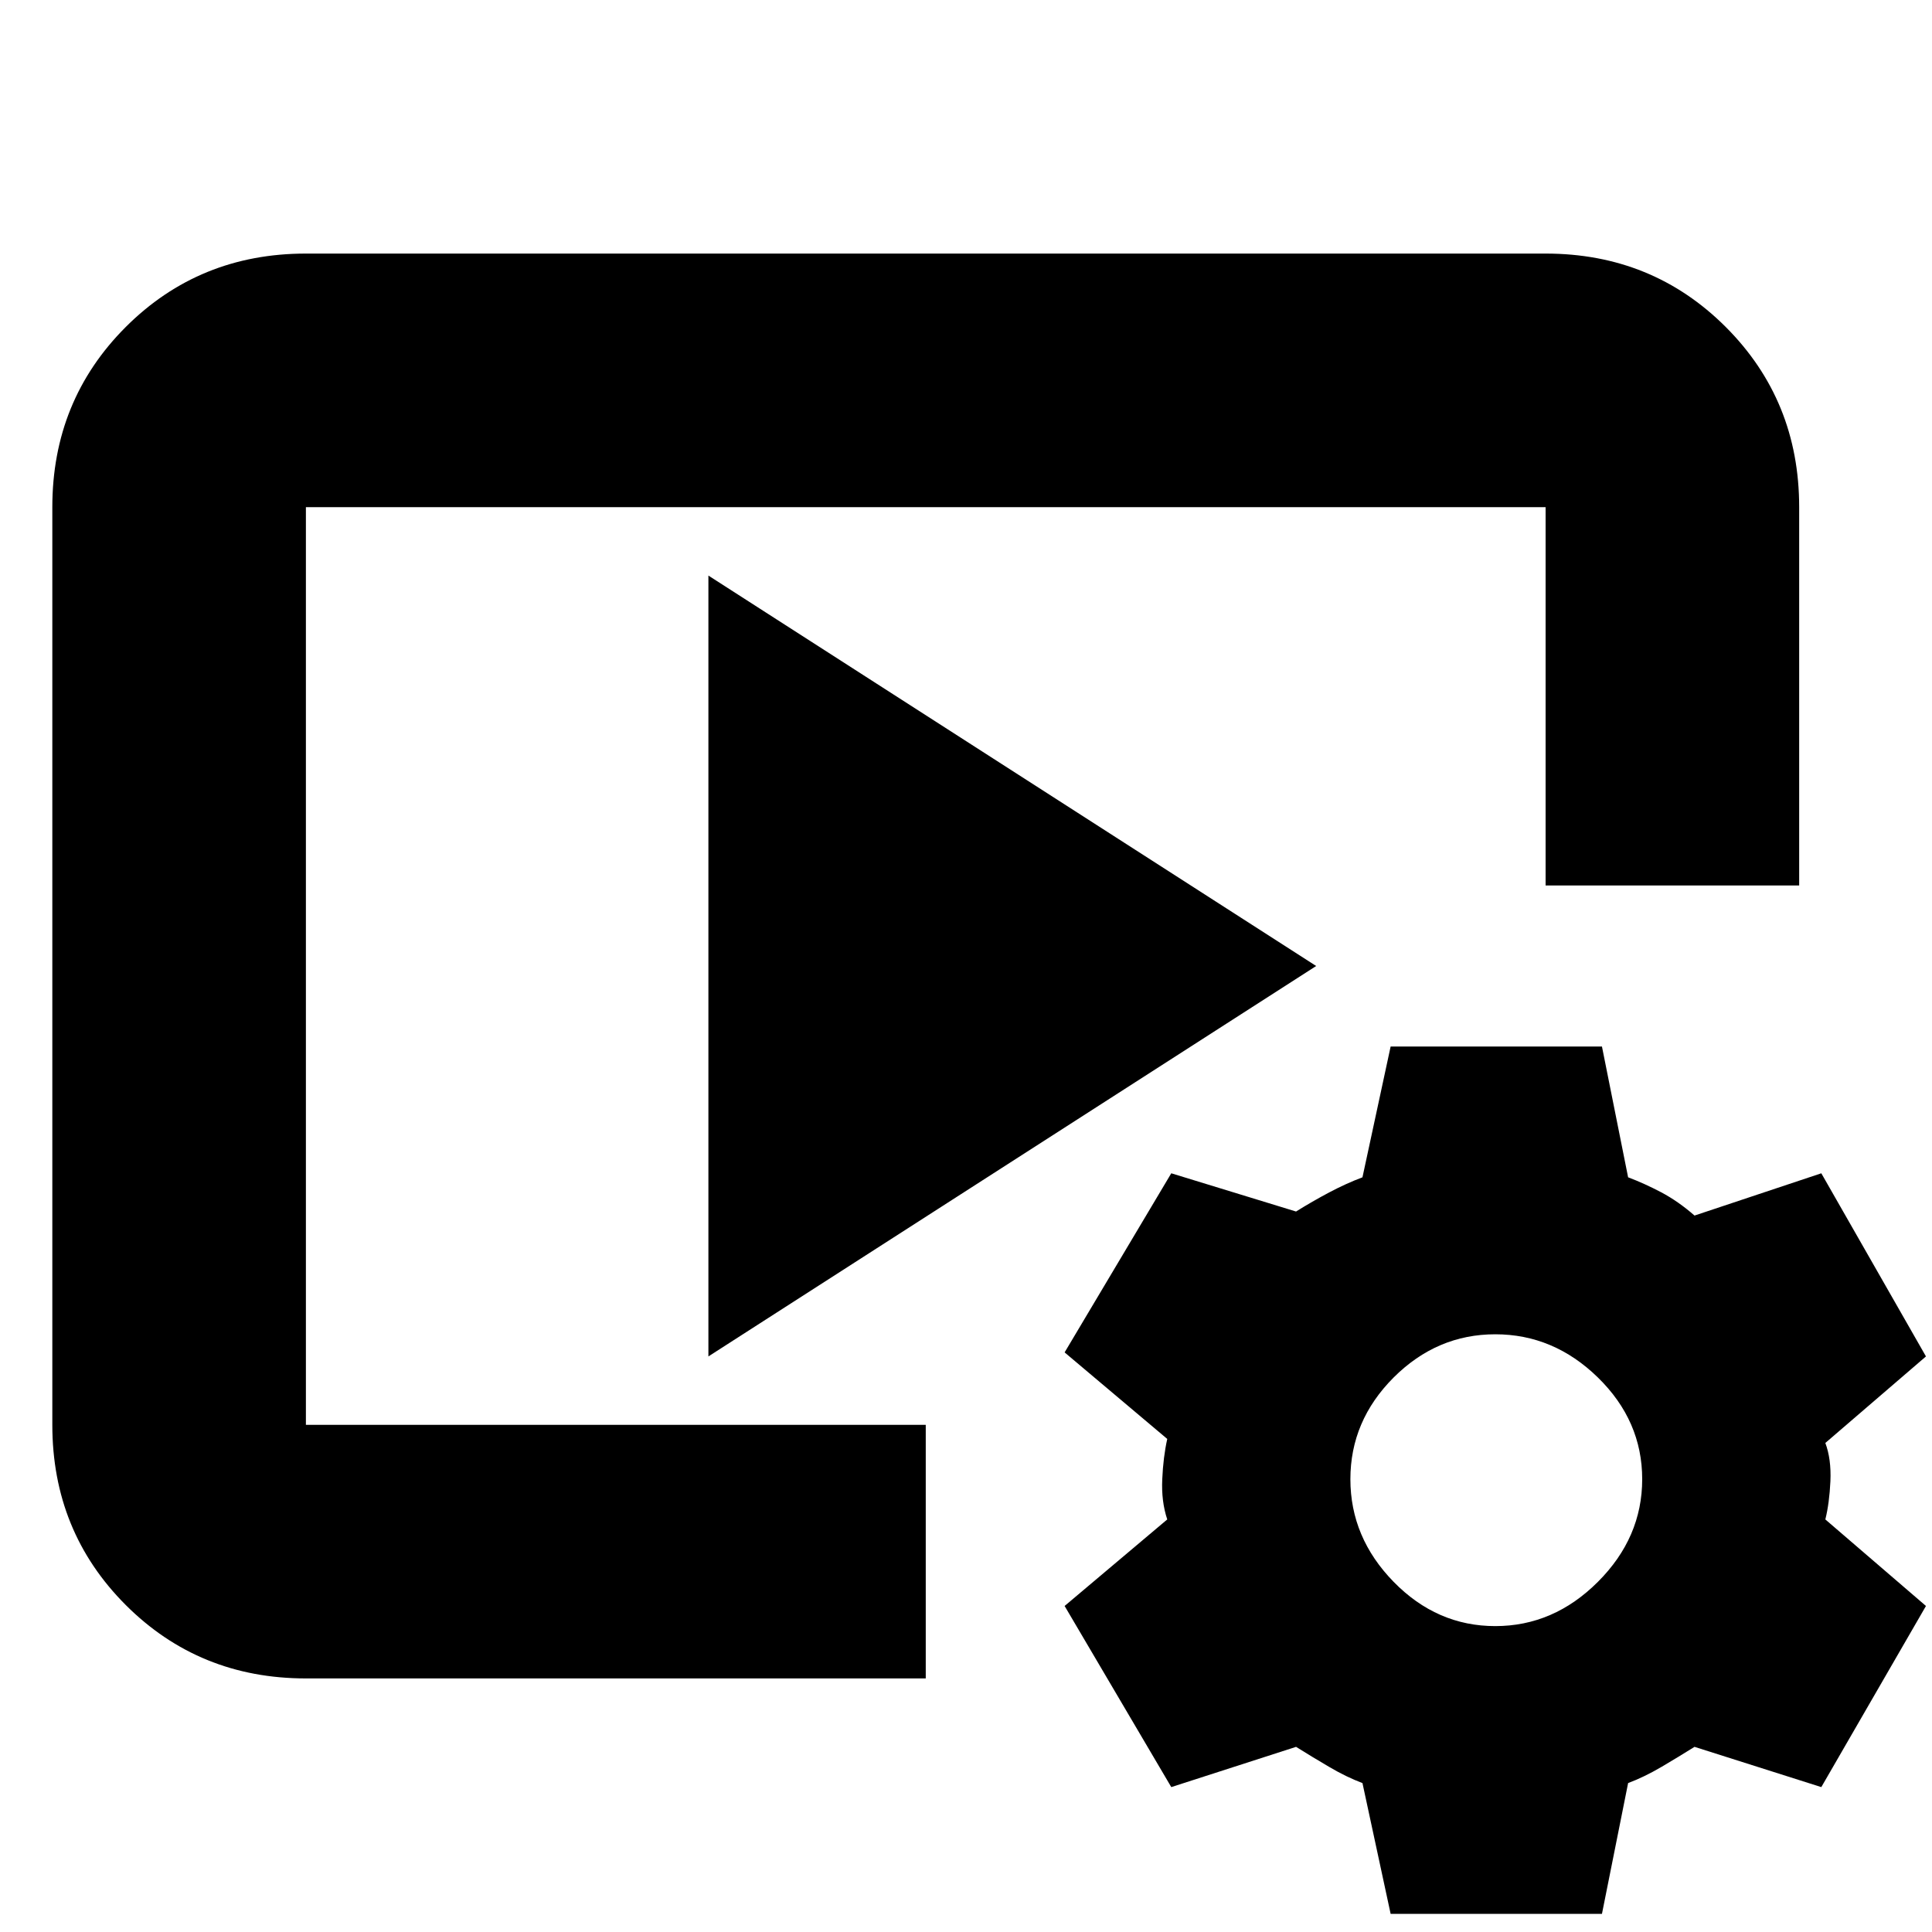 <svg xmlns="http://www.w3.org/2000/svg" height="24" width="24"><path d="M11.5 20.85H3.8Q2.475 20.85 1.562 19.938Q0.65 19.025 0.65 17.7V6.3Q0.65 4.975 1.562 4.062Q2.475 3.15 3.8 3.15H19.2Q20.525 3.15 21.438 4.062Q22.35 4.975 22.35 6.3V11H19.2V6.3Q19.2 6.3 19.2 6.3Q19.2 6.3 19.2 6.3H3.8Q3.8 6.3 3.8 6.3Q3.8 6.3 3.8 6.3V17.7Q3.8 17.7 3.8 17.7Q3.8 17.7 3.8 17.7H11.5ZM8.8 16.85V7.15L16.35 12ZM17.275 23.775 16.925 22.15Q16.725 22.075 16.513 21.95Q16.3 21.825 16.1 21.7L14.55 22.2L13.225 19.95L14.5 18.875Q14.425 18.65 14.438 18.375Q14.45 18.1 14.5 17.875L13.225 16.8L14.55 14.575L16.1 15.05Q16.3 14.925 16.513 14.812Q16.725 14.7 16.925 14.625L17.275 13H19.9L20.225 14.625Q20.425 14.7 20.638 14.812Q20.85 14.925 21.05 15.1L22.625 14.575L23.925 16.85L22.675 17.925Q22.75 18.125 22.738 18.4Q22.725 18.675 22.675 18.875L23.925 19.95L22.625 22.2L21.05 21.7Q20.85 21.825 20.638 21.95Q20.425 22.075 20.225 22.15L19.9 23.775ZM18.575 20.2Q19.3 20.2 19.85 19.65Q20.4 19.1 20.4 18.375Q20.4 17.65 19.85 17.112Q19.3 16.575 18.575 16.575Q17.85 16.575 17.312 17.112Q16.775 17.65 16.775 18.375Q16.775 19.1 17.312 19.65Q17.85 20.2 18.575 20.2Z"/></svg>